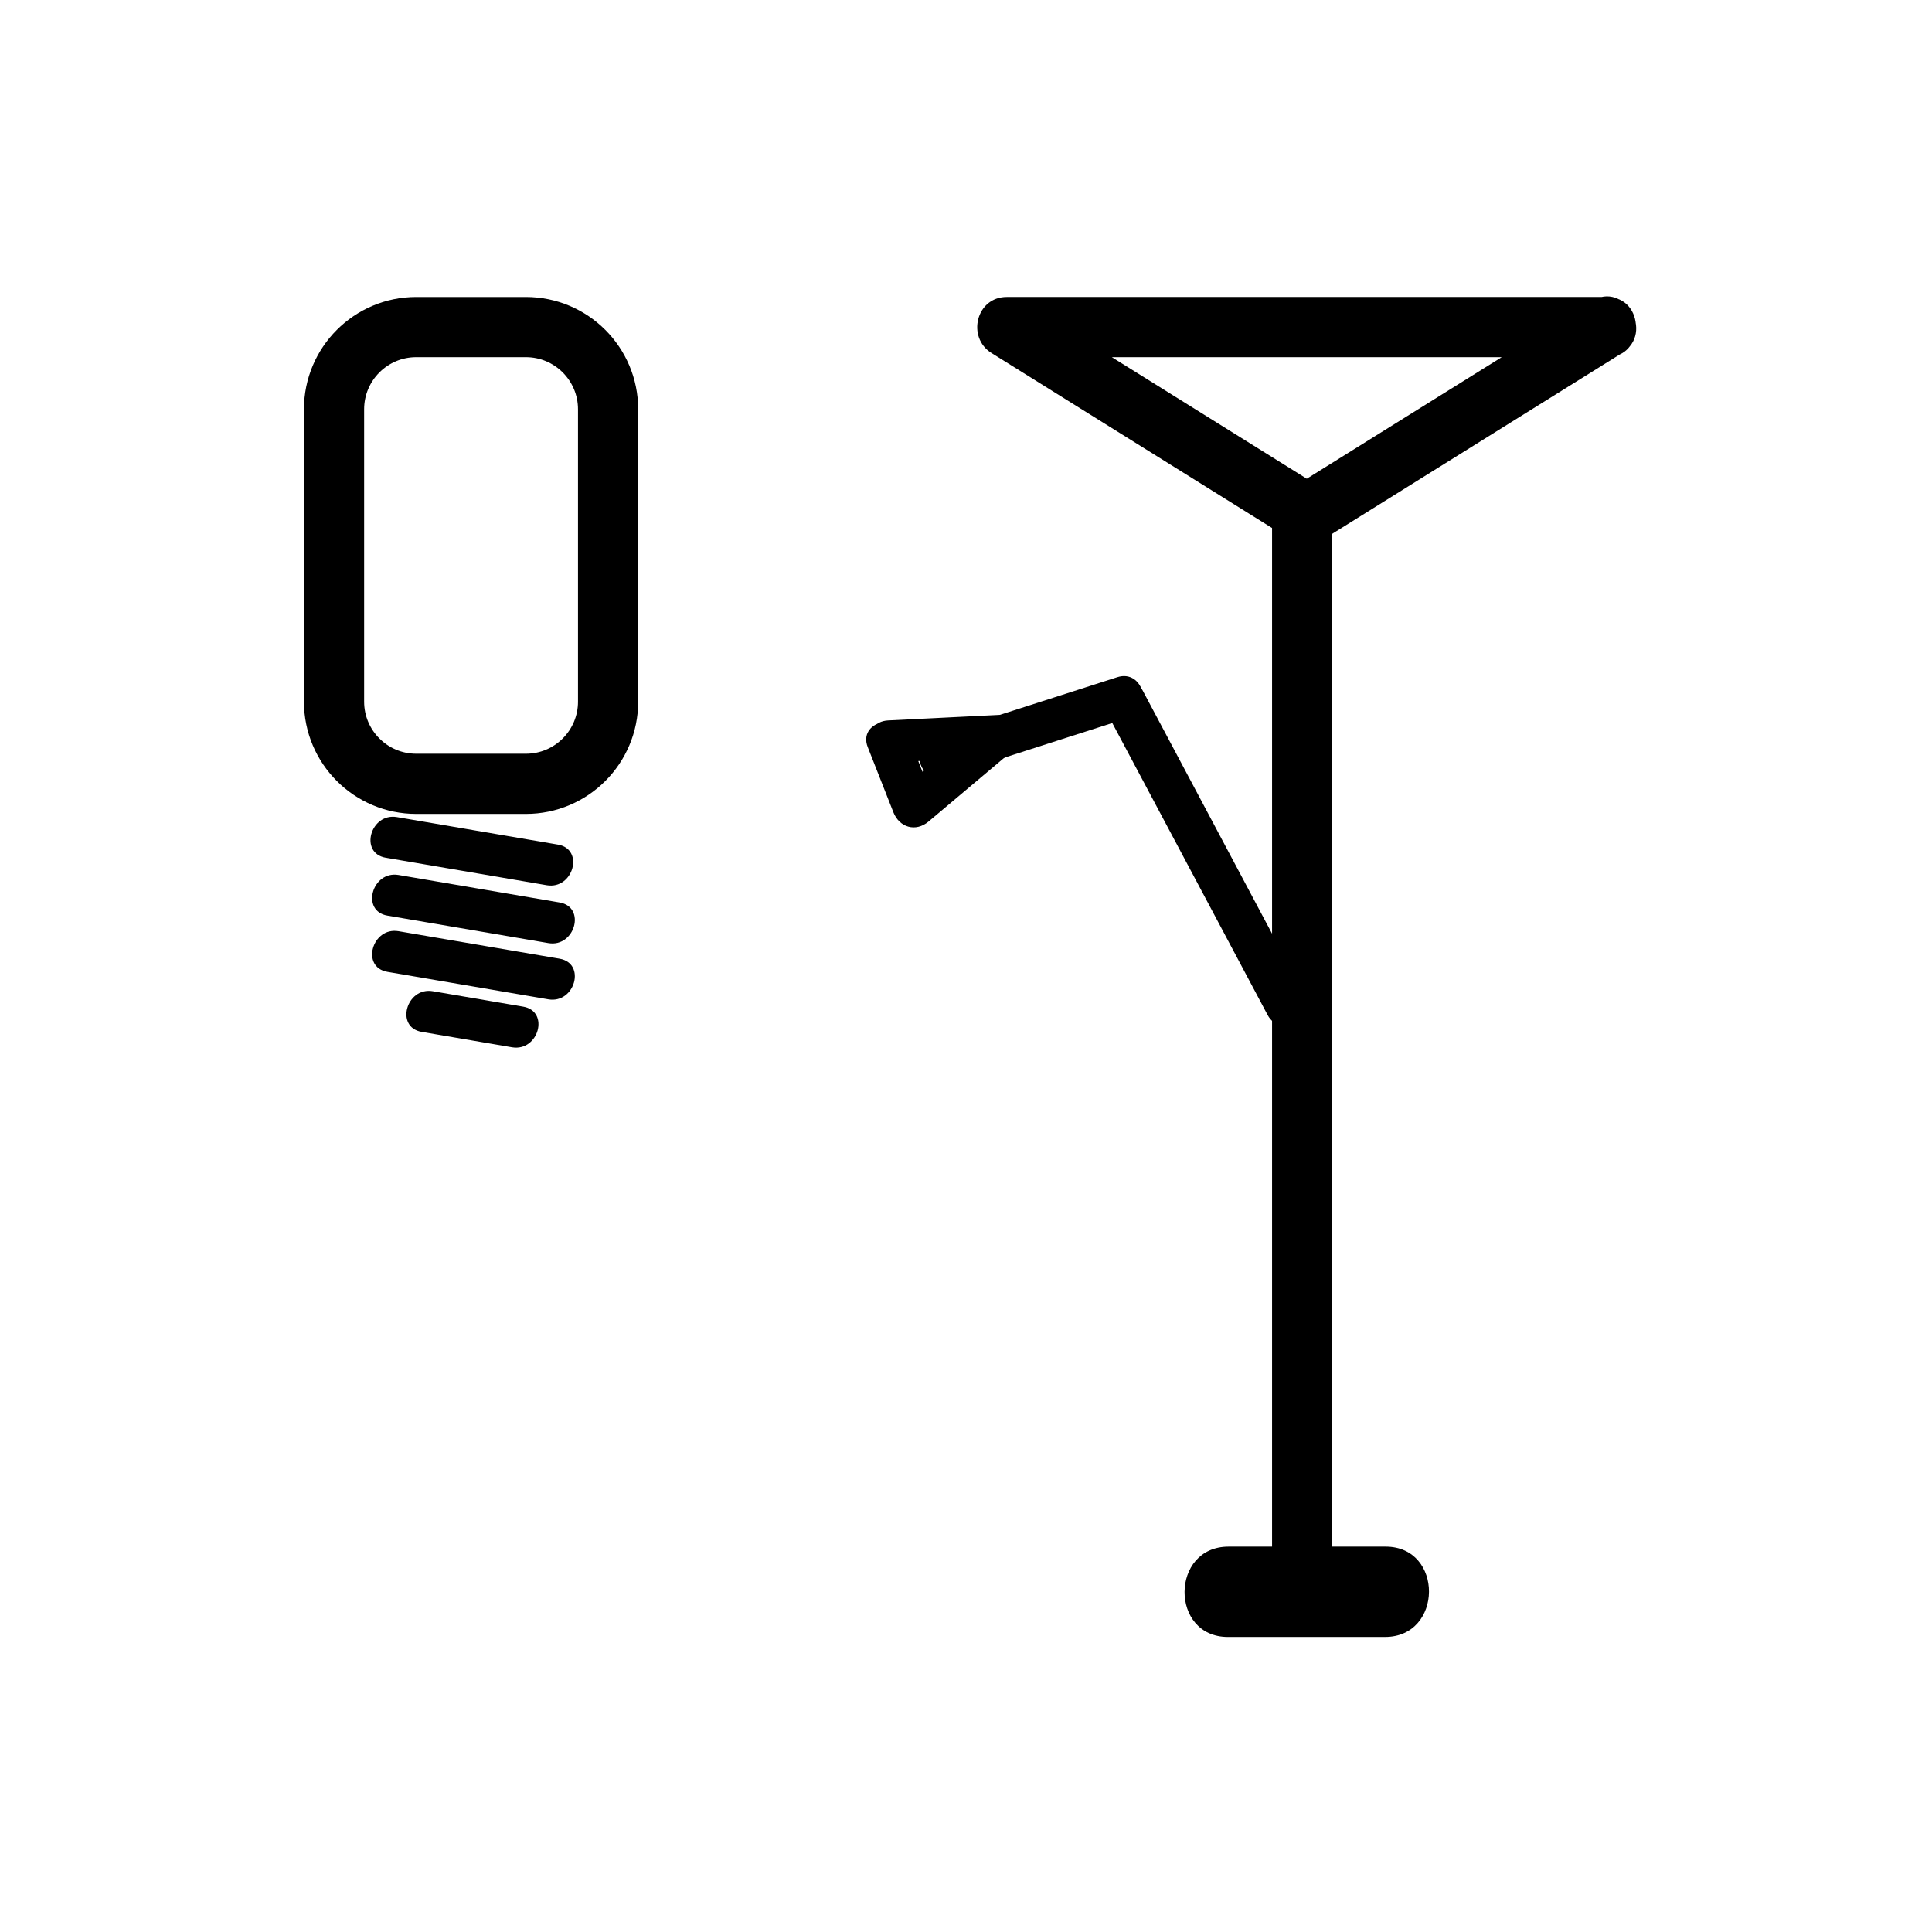 <svg xmlns="http://www.w3.org/2000/svg" viewBox="20 20 321 321">
<g fill="#000">
<path d="m84.09,162.513c8.917,1.522 17.833,3.045 26.749,4.567 4.414,.754 6.304-5.991 1.861-6.75-8.917-1.522-17.833-3.045-26.749-4.567-4.414-.754-6.304,5.991-1.861,6.75z"/>
<path d="m84.364,172.128c8.917,1.522 17.833,3.045 26.749,4.567 4.414,.753 6.304-5.991 1.861-6.75-8.917-1.522-17.833-3.045-26.749-4.567-4.413-.753-6.304,5.992-1.861,6.75z"/>
<path d="m84.364,181.47c8.917,1.522 17.833,3.045 26.749,4.567 4.414,.754 6.304-5.991 1.861-6.75-8.917-1.522-17.833-3.045-26.749-4.567-4.413-.754-6.304,5.991-1.861,6.75z"/>
<path d="m90.058,191.441c5.004,.854 10.008,1.708 15.012,2.563 4.414,.754 6.304-5.991 1.861-6.75-5.004-.854-10.008-1.708-15.012-2.563-4.414-.753-6.304,5.992-1.861,6.75z"/>
</g>
<path fill="none"  stroke="#000" stroke-width="10" d="m121.034,136.573c0,7.544-6.116,13.66-13.66,13.66h-18.214c-7.544,0-13.66-6.116-13.66-13.66v-48.569c0-7.544 6.116-13.66 13.66-13.66h18.213c7.544,0 13.66,6.116 13.66,13.66v48.569z"/>
<g fill="#000">
<path d="m224.017,291.978c8.699,0 17.398,0 26.098,0 9.686,0 9.771-15.004 .107-15.004-8.699,0-17.398,0-26.098,0-9.686,0-9.771,15.004-.107,15.004z"/>
<path d="m203.799,138.239c8.938,16.8 17.877,33.6 26.815,50.4 2.121,3.986 8.164,.449 6.045-3.533-8.938-16.8-17.877-33.6-26.815-50.4-2.121-3.986-8.164-.45-6.045,3.533z"/>
<path d="m231.352,106.199c0,49.943 0,99.886 0,149.829 0,9.546 0,19.093 0,28.639 0,6.448 10,6.448 10,0 0-49.943 0-99.886 0-149.829 0-9.546 0-19.092 0-28.639 0-6.449-10-6.449-10-0z"/>
<path d="m284.453,70.026c-16.619,10.363-33.238,20.726-49.857,31.088 1.683,0 3.364,0 5.047,0-16.619-10.363-33.238-20.726-49.857-31.088-.841,3.106-1.683,6.211-2.523,9.317 33.238,0 66.477,0 99.715,0 6.448,0 6.448-10 0-10-33.238,0-66.477,0-99.715,0-5.075,0-6.692,6.718-2.523,9.317 16.619,10.363 33.238,20.726 49.857,31.088 1.473,.918 3.574,.918 5.047,0 16.619-10.363 33.238-20.726 49.857-31.088 5.457-3.402 .441-12.056-5.048-8.634z"/>
<path d="m177.015,149.045c10.16-3.26 20.321-6.52 30.482-9.78 4.28-1.374 2.449-8.133-1.861-6.75-10.16,3.26-20.321,6.52-30.482,9.78-4.281,1.374-2.45,8.133 1.861,6.75z"/>
<path d="m167.549,146.702c6.06-.302 12.12-.604 18.179-.906-.825-1.992-1.65-3.983-2.475-5.975-4.641,3.909-9.282,7.817-13.922,11.726 1.95,.515 3.9,1.03 5.85,1.544-1.419-3.606-2.838-7.213-4.257-10.819-1.633-4.15-8.405-2.345-6.75,1.861 1.419,3.606 2.838,7.213 4.257,10.819 1.001,2.543 3.713,3.344 5.85,1.544 4.641-3.909 9.281-7.817 13.921-11.726 2.332-1.964 .452-6.121-2.475-5.975-6.06,.302-12.12,.604-18.179,.906-4.491,.225-4.512,7.226 .001,7.001z"/>
</g>
</svg>
